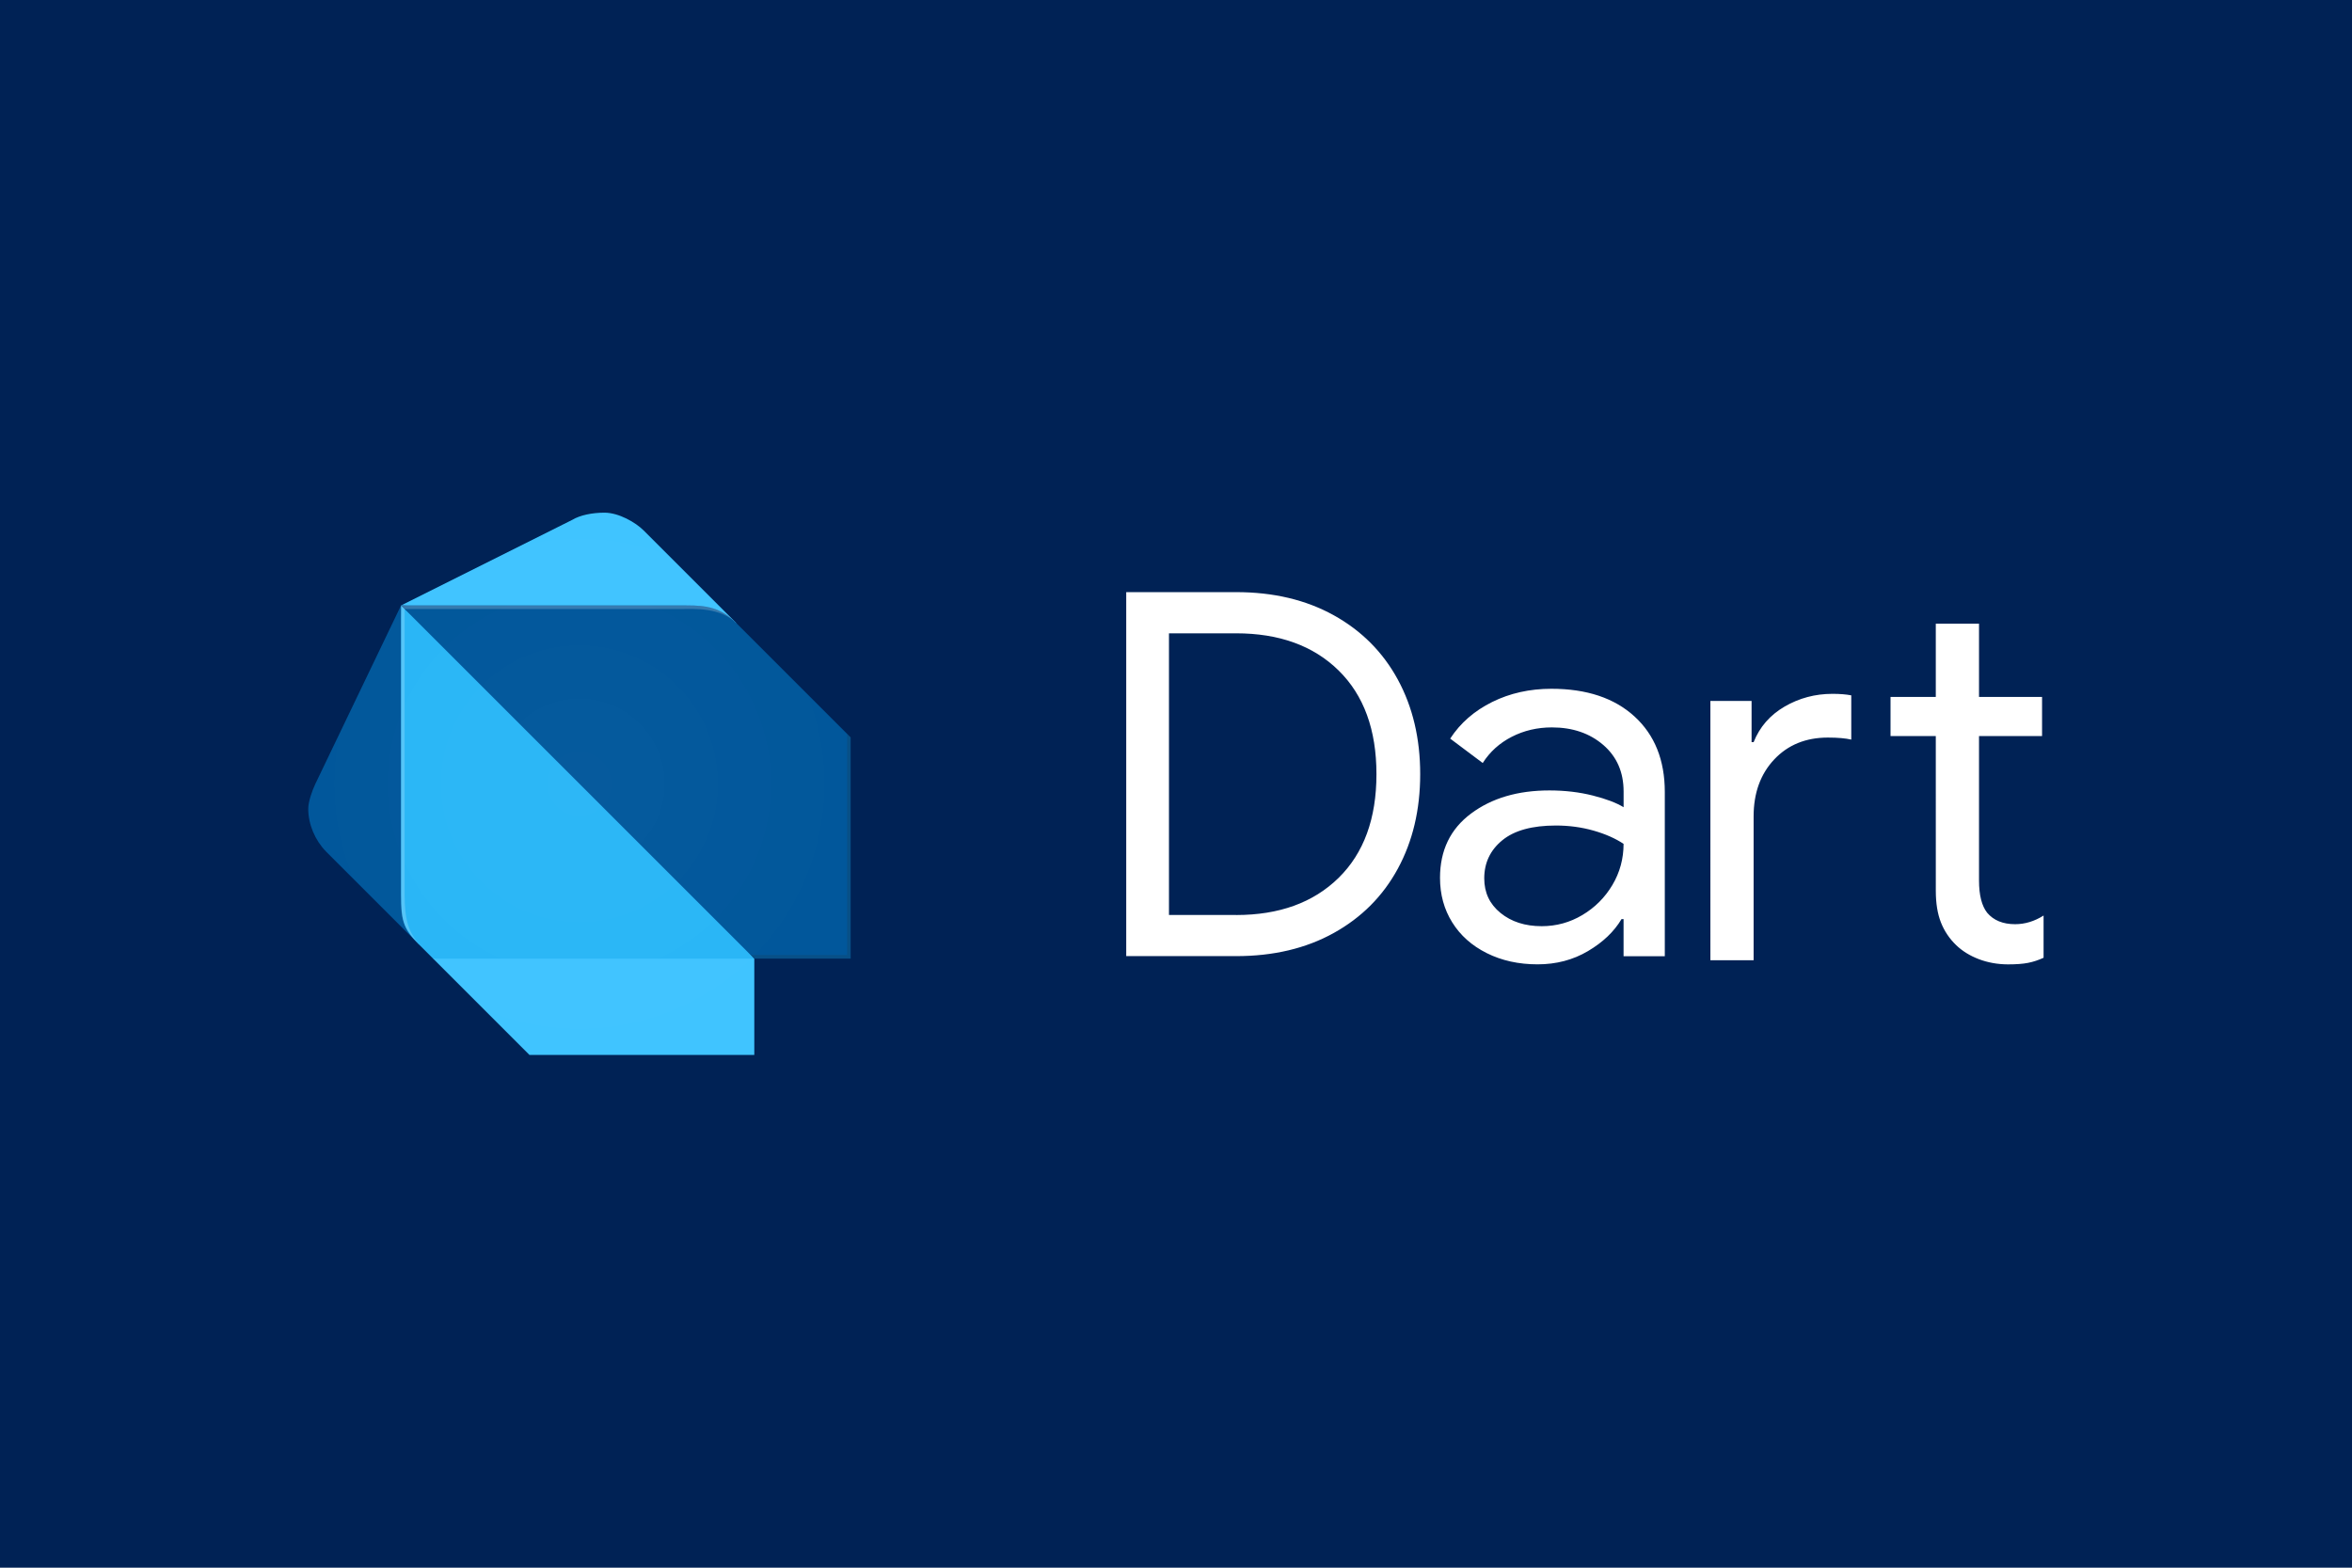 <svg xmlns="http://www.w3.org/2000/svg" xml:space="preserve" style="fill-rule:evenodd;clip-rule:evenodd;stroke-linejoin:round;stroke-miterlimit:2" viewBox="0 0 2400 1600"><path d="M0 0h2400v1600H0z" style="fill:#025"/><path d="M209.04 21.15h27.55c9.35 0 17.51 1.93 24.49 5.8 6.97 3.87 12.33 9.25 16.07 16.13 3.74 6.89 5.61 14.79 5.61 23.72s-1.87 16.83-5.61 23.72-9.1 12.26-16.07 16.13-15.13 5.8-24.49 5.8h-27.55zm27.55 80.99c10.8 0 19.36-3.1 25.7-9.31 6.33-6.21 9.5-14.88 9.5-26.02s-3.17-19.81-9.5-26.02-14.9-9.31-25.7-9.31h-16.83v70.65h16.83zm62.87 9.56c-3.74-1.87-6.63-4.44-8.67-7.72q-3.06-4.905-3.06-11.16c0-6.89 2.59-12.26 7.78-16.13 5.18-3.87 11.73-5.8 19.64-5.8 3.91 0 7.54.43 10.9 1.28s5.93 1.83 7.72 2.93v-3.95q0-7.275-5.1-11.67c-3.4-2.93-7.7-4.4-12.88-4.4-3.66 0-7.01.79-10.08 2.36-3.06 1.57-5.48 3.76-7.27 6.57l-8.16-6.12c2.55-3.91 6.06-6.97 10.52-9.18s9.42-3.32 14.86-3.32c8.84 0 15.79 2.32 20.85 6.95 5.06 4.64 7.59 10.95 7.59 18.94v41.19h-10.34v-9.31h-.51c-1.87 3.15-4.68 5.82-8.42 8.03s-7.95 3.32-12.63 3.32c-4.75 0-9-.94-12.74-2.81m23.97-9.56c3.14-1.87 5.65-4.38 7.52-7.52s2.81-6.59 2.81-10.33c-2.04-1.36-4.55-2.47-7.52-3.32-2.98-.85-6.12-1.28-9.44-1.28-5.95 0-10.44 1.23-13.45 3.7-3.02 2.47-4.53 5.66-4.53 9.56q0 5.355 4.08 8.67c2.72 2.21 6.16 3.32 10.33 3.32 3.66 0 7.06-.93 10.2-2.8m32.1-53.69h10.33v10.33h.51c1.53-3.83 4.12-6.8 7.78-8.93 3.65-2.12 7.65-3.19 11.99-3.19 1.87 0 3.44.13 4.72.38v11.1c-1.45-.34-3.4-.51-5.87-.51-5.53 0-10.01 1.83-13.45 5.48-3.44 3.66-5.17 8.42-5.17 14.28v36.09h-10.84zm67.32 64.76c-2.25-.86-4.14-2.03-5.68-3.51-1.7-1.64-2.98-3.55-3.83-5.71s-1.28-4.8-1.28-7.92V57.25h-11.35v-9.82h11.35V29.07h10.84v18.36h15.81v9.82H422.9v36.24c0 3.65.68 6.34 2.04 8.08 1.61 1.91 3.95 2.87 7.01 2.87 2.46 0 4.85-.72 7.14-2.17v10.59c-1.28.59-2.57 1.02-3.89 1.28s-3 .38-5.04.38c-2.61-.01-5.05-.45-7.31-1.31" style="fill:#fff;fill-rule:nonzero" transform="translate(298.627 518.275)scale(4.069)"/><path d="M31.65 109.5 8.38 86.23C5.62 83.4 3.91 79.4 3.91 75.49c0-1.81 1.02-4.64 1.79-6.26l21.48-44.74z" style="fill:#01579b;fill-rule:nonzero" transform="translate(298.627 518.275)scale(4.069)"/><path d="M111.3 28.96 88.03 5.69C86 3.65 81.77 1.22 78.19 1.22c-3.08 0-6.1.62-8.05 1.79L27.19 24.49zM59.39 137.24h56.38v-24.16L73.71 99.65l-38.48 13.43z" style="fill:#40c4ff;fill-rule:nonzero" transform="translate(298.627 518.275)scale(4.069)"/><path d="M27.18 96.97c0 7.18.9 8.94 4.47 12.53l3.58 3.58h80.54L76.4 68.34 27.18 24.49z" style="fill:#29b6f6;fill-rule:nonzero" transform="translate(298.627 518.275)scale(4.069)"/><path d="M98.77 24.48H27.18l88.59 88.59h24.16V57.59l-28.64-28.64c-4.02-4.03-7.59-4.47-12.52-4.47" style="fill:#01579b;fill-rule:nonzero" transform="translate(298.627 518.275)scale(4.069)"/><path d="M32.55 110.39c-3.58-3.59-4.47-7.13-4.47-13.42V25.38l-.89-.89v72.48c-.01 6.29-.01 8.03 5.36 13.42l2.68 2.68z" style="fill:#fff;fill-opacity:.2;fill-rule:nonzero" transform="translate(298.627 518.275)scale(4.069)"/><path d="M139.04 56.7v55.48h-24.16l.89.9h24.16V57.59z" style="fill:#263238;fill-opacity:.2;fill-rule:nonzero" transform="translate(298.627 518.275)scale(4.069)"/><path d="M111.3 28.96c-4.44-4.44-8.07-4.47-13.42-4.47H27.19l.89.89h69.8c2.67 0 9.41-.45 13.42 3.58" style="fill:#fff;fill-opacity:.2;fill-rule:nonzero" transform="translate(298.627 518.275)scale(4.069)"/><path d="M139.04 56.7 88.03 5.69C86 3.65 81.77 1.22 78.19 1.22c-3.08 0-6.1.62-8.05 1.79L27.19 24.49 5.71 69.23c-.77 1.63-1.79 4.46-1.79 6.26 0 3.91 1.72 7.9 4.47 10.74l21.44 21.29c.51.63 1.11 1.27 1.82 1.98l27.73 27.73h56.37v-24.16h24.16V57.59z" style="fill:url(#a);fill-rule:nonzero" transform="translate(298.627 518.275)scale(4.069)"/><defs><radialGradient id="a" cx="0" cy="0" r="1" gradientTransform="matrix(68 0 0 -68 71.915 69.227)" gradientUnits="userSpaceOnUse"><stop offset="0" style="stop-color:white;stop-opacity:.02"/><stop offset="1" style="stop-color:white;stop-opacity:0"/></radialGradient></defs></svg>